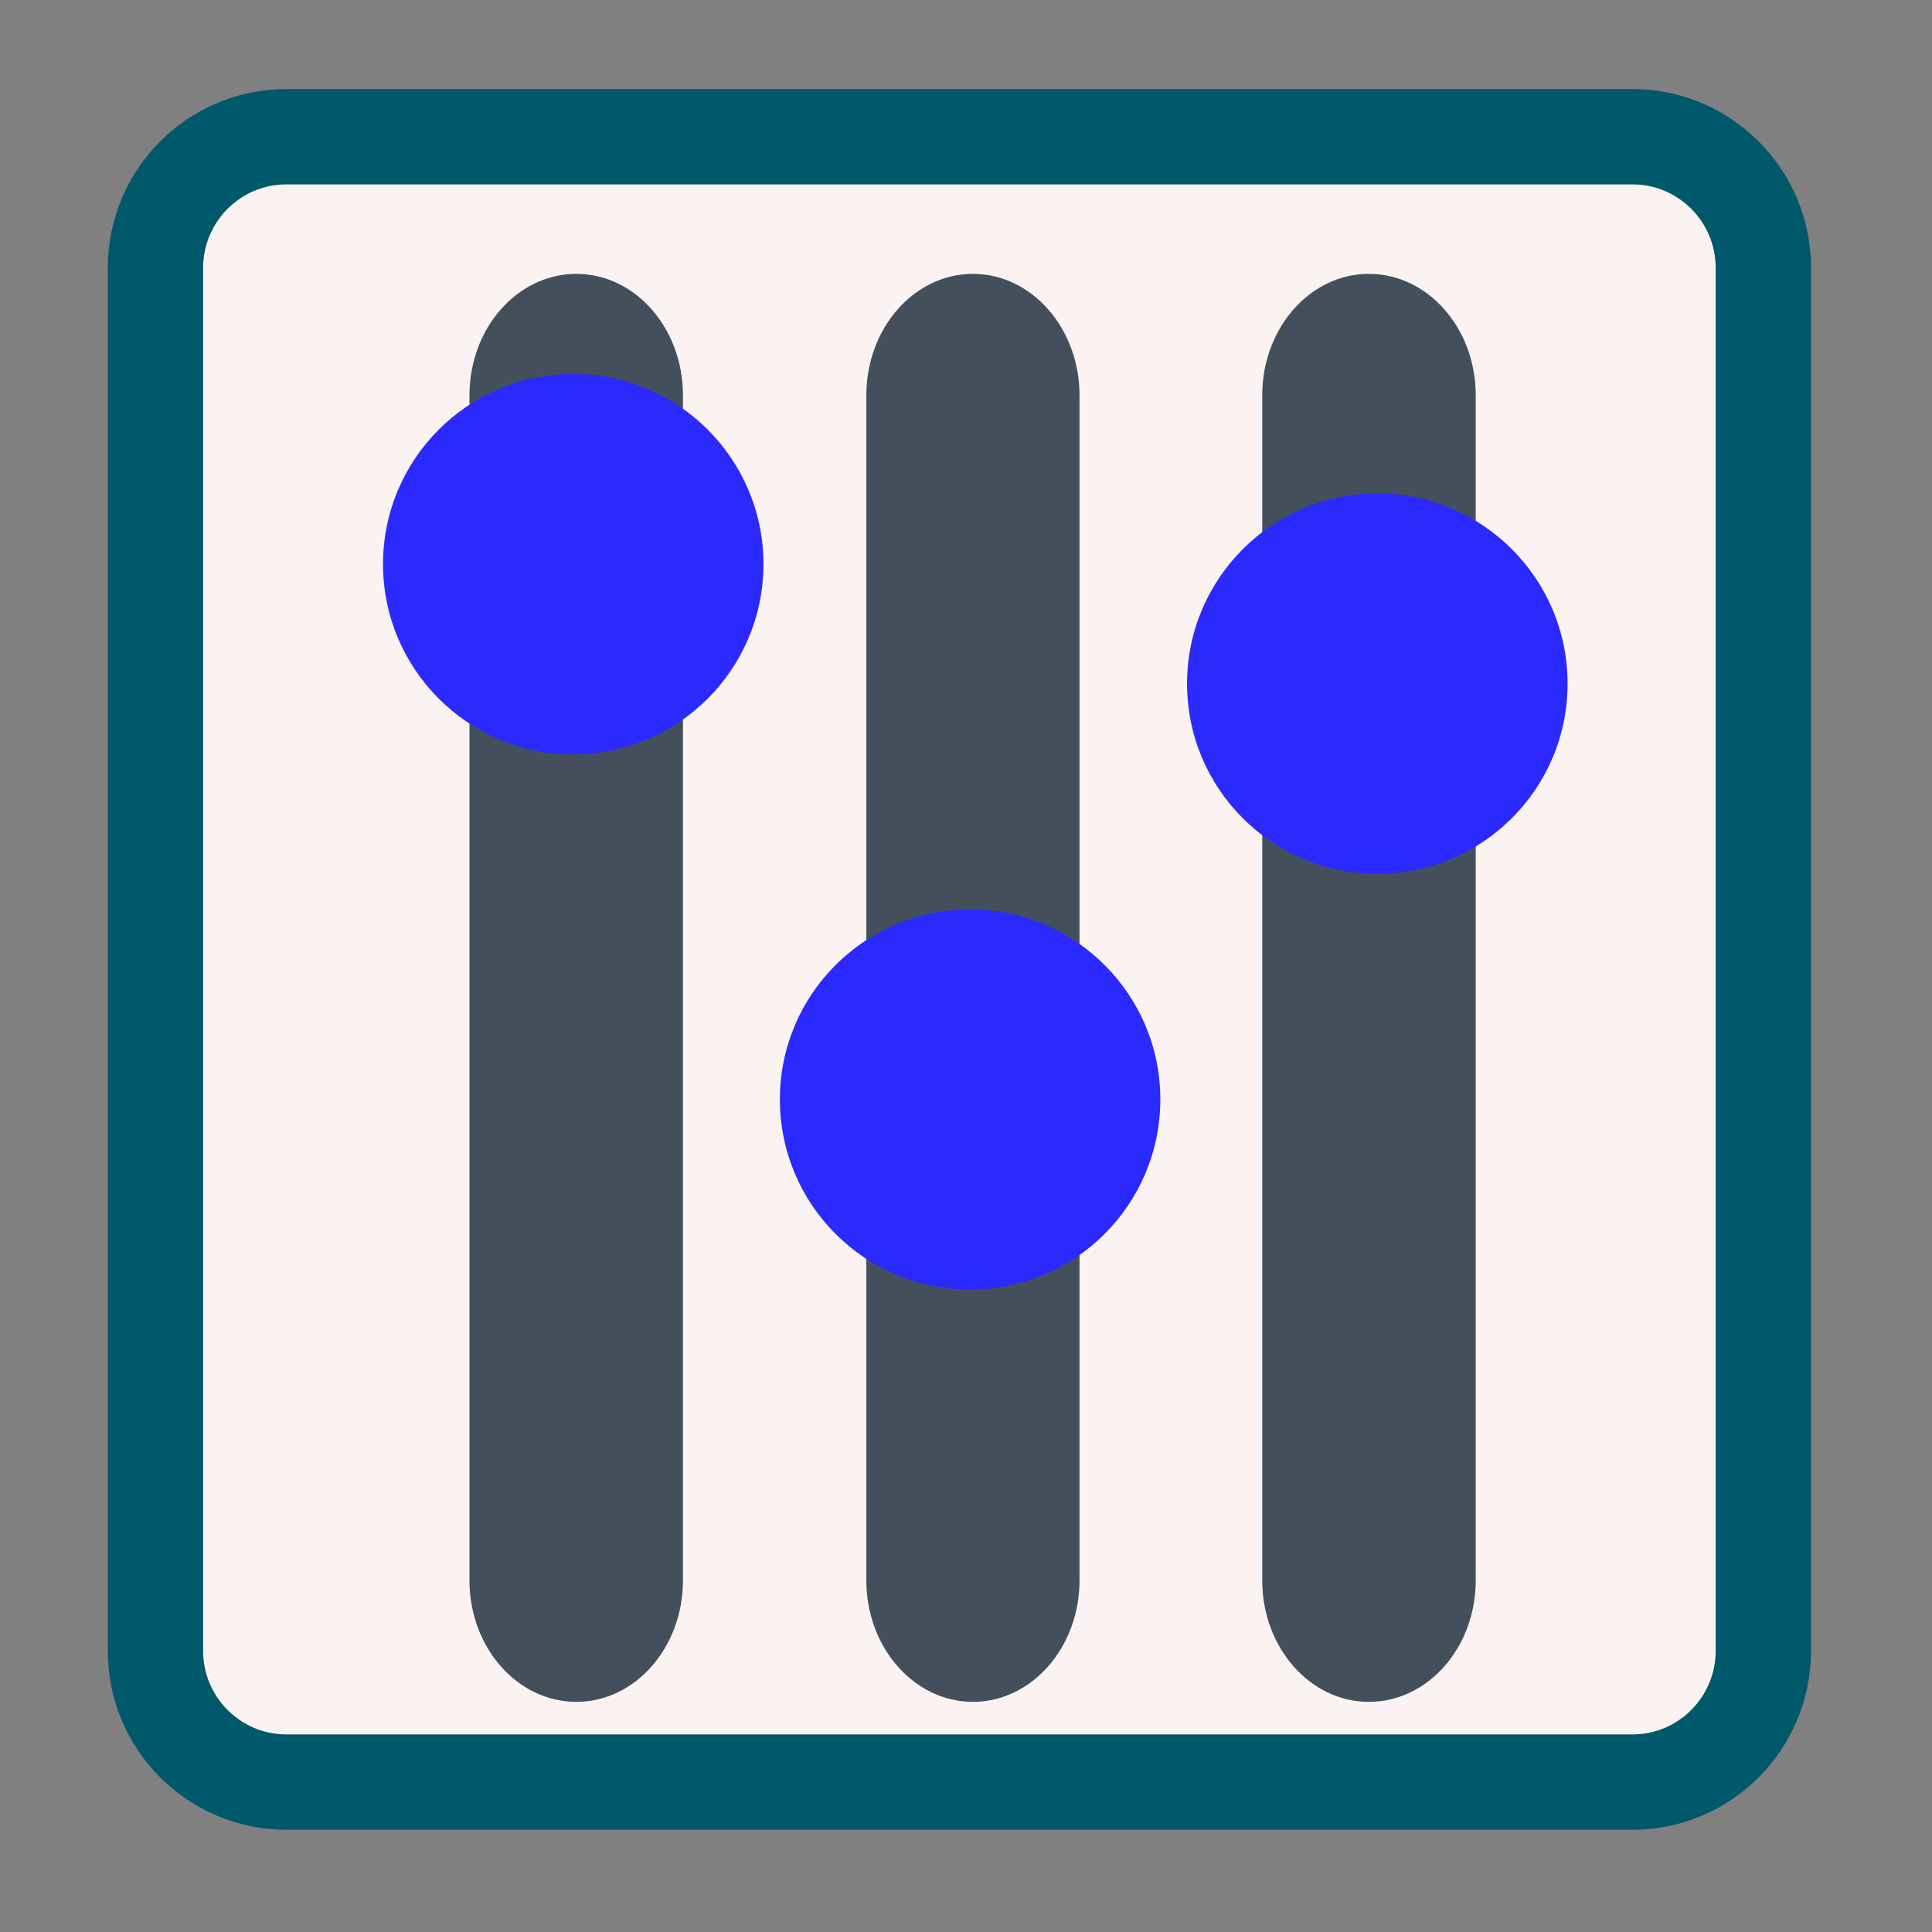 <?xml version="1.0" encoding="UTF-8"?>
<svg xmlns="http://www.w3.org/2000/svg" xmlns:xlink="http://www.w3.org/1999/xlink" width="24pt" height="24pt" viewBox="0 0 24 24" version="1.1">
<rect x="0" y="0" width="24" height="24" fill="#808080" stroke="none"/>
<g id="surface1">
<path style="fill-rule:nonzero;fill:rgb(98.431%,94.902%,94.902%);fill-opacity:1;stroke-width:25.198;stroke-linecap:butt;stroke-linejoin:miter;stroke:rgb(0%,34.51%,41.961%);stroke-opacity:1;stroke-miterlimit:4;" d="M 78.103 38.561 L 433.897 38.561 C 452.966 38.561 468.486 54.081 468.486 73.233 L 468.486 438.767 C 468.486 457.919 452.966 473.439 433.897 473.439 L 78.103 473.439 C 59.034 473.439 43.514 457.919 43.514 438.767 L 43.514 73.233 C 43.514 54.081 59.034 38.561 78.103 38.561 Z M 78.103 38.561 " transform="matrix(0.047,0,0,0.047,-0.114,-0.114)"/>
<path style=" stroke:none;fill-rule:evenodd;fill:rgb(26.275%,31.373%,36.078%);fill-opacity:1;" d="M 17.004 3.402 C 17.738 3.402 18.332 4.078 18.332 4.91 L 18.332 19.633 C 18.332 20.465 17.738 21.141 17.004 21.141 C 16.273 21.141 15.68 20.465 15.68 19.633 L 15.68 4.91 C 15.68 4.078 16.273 3.402 17.004 3.402 Z M 17.004 3.402 "/>
<path style=" stroke:none;fill-rule:evenodd;fill:rgb(26.275%,31.373%,36.078%);fill-opacity:1;" d="M 17.004 3.879 C 17.508 3.879 17.918 4.395 17.918 5.027 L 17.918 19.527 C 17.918 20.164 17.508 20.68 17.004 20.68 C 16.5 20.68 16.094 20.164 16.094 19.527 L 16.094 5.027 C 16.094 4.395 16.5 3.879 17.004 3.879 Z M 17.004 3.879 "/>
<path style=" stroke:none;fill-rule:nonzero;fill:rgb(16.471%,16.471%,100%);fill-opacity:1;" d="M 19.473 8.492 C 19.473 9.801 18.414 10.855 17.109 10.855 C 15.805 10.855 14.746 9.801 14.746 8.492 C 14.746 7.188 15.805 6.129 17.109 6.129 C 18.414 6.129 19.473 7.188 19.473 8.492 Z M 19.473 8.492 "/>
<path style=" stroke:none;fill-rule:evenodd;fill:rgb(26.275%,31.373%,36.078%);fill-opacity:1;" d="M 12.086 3.402 C 12.816 3.402 13.41 4.078 13.41 4.91 L 13.41 19.633 C 13.41 20.465 12.816 21.141 12.086 21.141 C 11.355 21.141 10.762 20.465 10.762 19.633 L 10.762 4.91 C 10.762 4.078 11.355 3.402 12.086 3.402 Z M 12.086 3.402 "/>
<path style=" stroke:none;fill-rule:evenodd;fill:rgb(26.275%,31.373%,36.078%);fill-opacity:1;" d="M 12.086 3.879 C 12.59 3.879 13 4.395 13 5.027 L 13 19.527 C 13 20.164 12.59 20.68 12.086 20.68 C 11.582 20.68 11.172 20.164 11.172 19.527 L 11.172 5.027 C 11.172 4.395 11.582 3.879 12.086 3.879 Z M 12.086 3.879 "/>
<path style=" stroke:none;fill-rule:nonzero;fill:rgb(16.471%,16.471%,100%);fill-opacity:1;" d="M 14.414 13.656 C 14.414 14.965 13.355 16.02 12.051 16.02 C 10.746 16.02 9.688 14.965 9.688 13.656 C 9.688 12.352 10.746 11.297 12.051 11.297 C 13.355 11.297 14.414 12.352 14.414 13.656 Z M 14.414 13.656 "/>
<path style=" stroke:none;fill-rule:evenodd;fill:rgb(26.275%,31.373%,36.078%);fill-opacity:1;" d="M 7.16 3.402 C 7.891 3.402 8.484 4.078 8.484 4.91 L 8.484 19.633 C 8.484 20.465 7.891 21.141 7.16 21.141 C 6.426 21.141 5.832 20.465 5.832 19.633 L 5.832 4.91 C 5.832 4.078 6.426 3.402 7.16 3.402 Z M 7.16 3.402 "/>
<path style=" stroke:none;fill-rule:evenodd;fill:rgb(26.275%,31.373%,36.078%);fill-opacity:1;" d="M 7.16 3.879 C 7.664 3.879 8.07 4.395 8.07 5.027 L 8.07 19.527 C 8.07 20.164 7.664 20.68 7.16 20.68 C 6.652 20.68 6.246 20.164 6.246 19.527 L 6.246 5.027 C 6.246 4.395 6.652 3.879 7.16 3.879 Z M 7.16 3.879 "/>
<path style=" stroke:none;fill-rule:nonzero;fill:rgb(16.471%,16.471%,100%);fill-opacity:1;" d="M 9.484 7.008 C 9.484 8.312 8.426 9.371 7.121 9.371 C 5.816 9.371 4.758 8.312 4.758 7.008 C 4.758 5.703 5.816 4.645 7.121 4.645 C 8.426 4.645 9.484 5.703 9.484 7.008 Z M 9.484 7.008 "/>
</g>
</svg>
